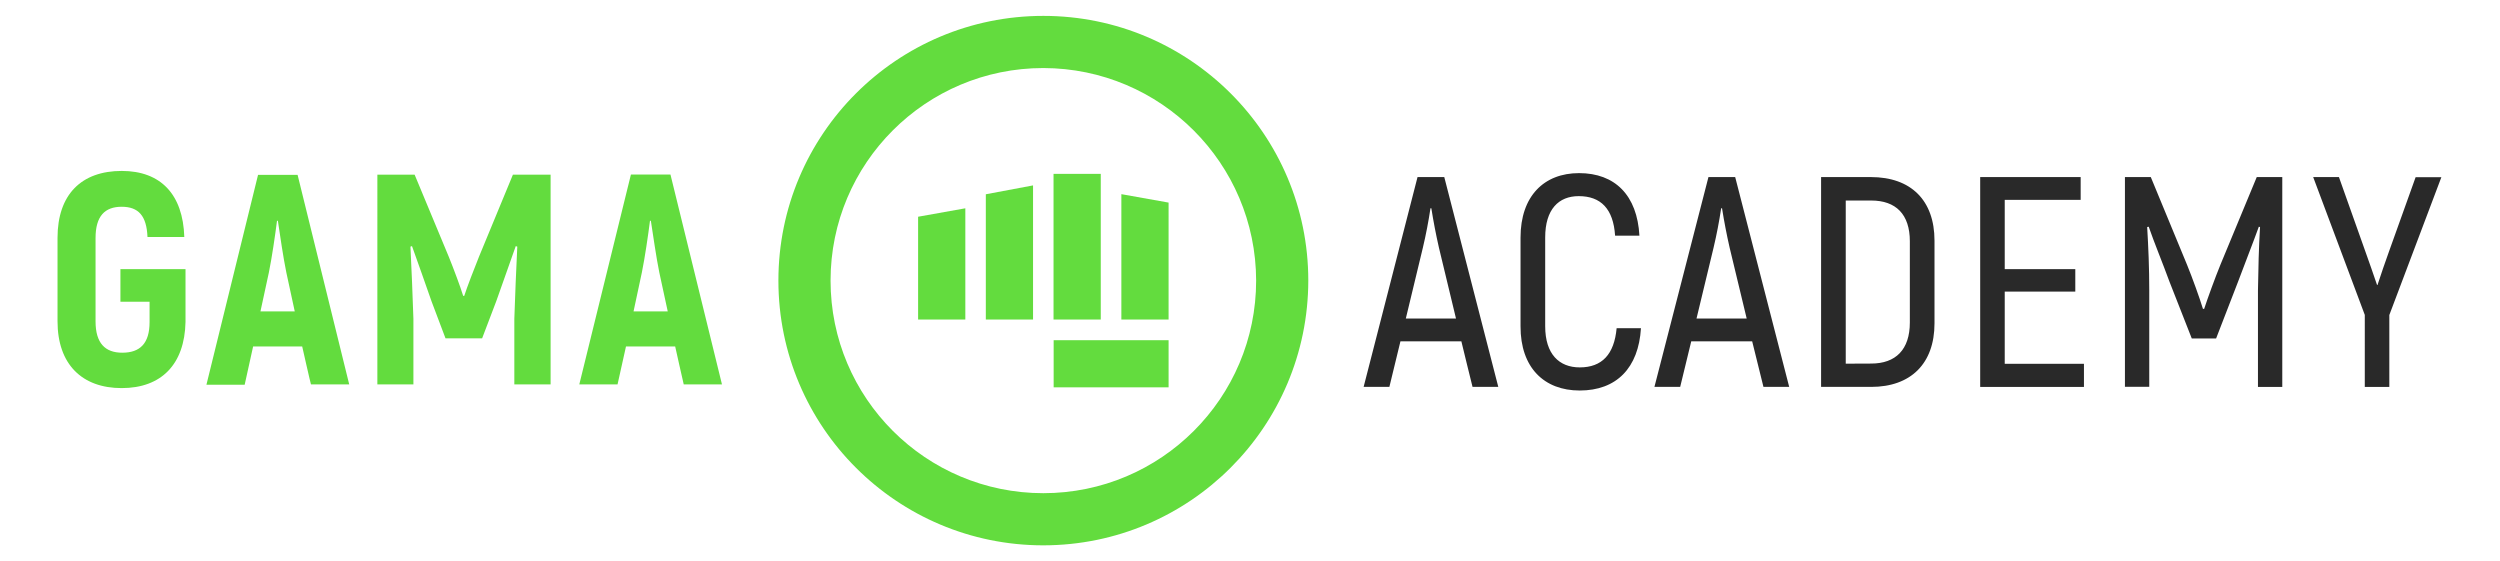 <?xml version="1.0" encoding="utf-8"?>
<!-- Generator: Adobe Illustrator 25.3.1, SVG Export Plug-In . SVG Version: 6.00 Build 0)  -->
<svg version="1.1" id="Layer_1" xmlns="http://www.w3.org/2000/svg" xmlns:xlink="http://www.w3.org/1999/xlink" x="0px" y="0px"
	 viewBox="0 0 228.16 51.18" style="enable-background:new 0 0 228.16 51.18;" xml:space="preserve">
<style type="text/css">
	.st0{fill:#63DC3E;}
	.st1{fill:#292929;}
</style>
<g>
	<g>
		<path class="st0" d="M5.25,29.32v-7.61c0-3.97,2.19-6.11,5.86-6.11c3.56,0,5.59,2.14,5.71,6.03h-3.36
			c-0.08-1.94-0.82-2.76-2.36-2.76c-1.53,0-2.38,0.85-2.38,2.85v7.61c0,2,0.88,2.86,2.44,2.86c1.62,0,2.49-0.85,2.49-2.79v-1.86
			h-2.66v-2.98h5.94v4.82c-0.08,3.89-2.22,6.04-5.83,6.04C7.5,35.42,5.25,33.26,5.25,29.32L5.25,29.32z M27.58,31.62H23.1
			l-0.77,3.49h-3.49l4.71-19.15h3.61l4.71,19.12h-3.49C28.36,35.08,27.58,31.62,27.58,31.62z M26.9,28.42l-0.77-3.56
			c-0.27-1.31-0.58-3.42-0.77-4.71h-0.08c-0.16,1.28-0.47,3.39-0.74,4.71l-0.77,3.56C23.78,28.42,26.9,28.42,26.9,28.42z
			 M50.25,15.94v19.14h-3.31V29.1c0.08-2.24,0.16-4.44,0.27-6.59l-0.14-0.05c-0.55,1.59-1.18,3.31-1.78,5.03l-1.29,3.39h-3.34
			l-1.28-3.39c-0.6-1.72-1.21-3.45-1.78-5.03l-0.14,0.05c0.11,2.16,0.19,4.35,0.27,6.59v5.98h-3.29V15.94h3.4l3.12,7.5
			c0.41,1.01,1.07,2.76,1.31,3.56h0.1c0.25-0.79,0.93-2.54,1.34-3.56l3.1-7.5C46.83,15.94,50.25,15.94,50.25,15.94z M61.62,31.62
			h-4.49l-0.77,3.46h-3.49l4.71-19.15h3.61l4.7,19.15h-3.49C62.39,35.08,61.62,31.62,61.62,31.62z M60.94,28.42l-0.77-3.56
			c-0.27-1.31-0.57-3.42-0.77-4.71h-0.08c-0.16,1.28-0.47,3.39-0.74,4.71l-0.76,3.56L60.94,28.42L60.94,28.42z"/>
	</g>
	<g>
		<path class="st1" d="M133.37,31.15h-5.56l-1.01,4.16h-2.35l4.92-19.15h2.44l4.93,19.15h-2.35
			C134.38,35.31,133.37,31.15,133.37,31.15z M132.88,29.07l-1.56-6.48c-0.27-1.19-0.5-2.38-0.69-3.58h-0.08
			c-0.18,1.2-0.41,2.4-0.69,3.58l-1.56,6.48C128.3,29.07,132.88,29.07,132.88,29.07z M138.77,29.78v-8.1c0-3.78,2.14-5.88,5.34-5.88
			c3.28,0,5.31,2.02,5.51,5.71h-2.22c-0.16-2.46-1.31-3.61-3.32-3.61c-1.83,0-3.06,1.2-3.06,3.77v8.11c0,2.54,1.28,3.75,3.15,3.75
			c2.03,0,3.15-1.18,3.37-3.58h2.22c-0.22,3.64-2.24,5.69-5.59,5.69C140.93,35.64,138.76,33.56,138.77,29.78L138.77,29.78z
			 M159.91,31.15h-5.56l-1.01,4.16h-2.35l4.93-19.15h2.44l4.93,19.15h-2.35L159.91,31.15L159.91,31.15z M159.41,29.07l-1.56-6.48
			c-0.27-1.19-0.5-2.38-0.69-3.58h-0.08c-0.18,1.2-0.41,2.4-0.69,3.58l-1.56,6.48L159.41,29.07L159.41,29.07z M166.19,16.16h4.55
			c3.67,0,5.81,2.13,5.81,5.8v7.55c0,3.67-2.16,5.8-5.78,5.8h-4.57V16.16z M170.77,33.18c2.24,0,3.53-1.27,3.53-3.75v-7.41
			c0-2.46-1.27-3.72-3.53-3.72h-2.32v14.89L170.77,33.18L170.77,33.18z M190.19,33.2v2.11h-9.47V16.16h9.17v2.08h-6.93v6.32h6.44
			v2.05h-6.44v6.59L190.19,33.2z M208.29,16.16v19.15h-2.22v-8.79c0.03-2.08,0.08-3.94,0.19-5.8l-0.11-0.03
			c-0.52,1.45-1.23,3.23-1.9,5.03l-2,5.17h-2.22L198,25.72c-0.66-1.8-1.4-3.58-1.9-5.03l-0.14,0.03c0.11,1.86,0.19,3.72,0.19,5.8
			v8.78h-2.22V16.16h2.36l3.31,8.01c0.47,1.15,1.15,3.03,1.45,4.02h0.11c0.32-0.98,1.01-2.87,1.48-4.02l3.32-8.01L208.29,16.16
			L208.29,16.16z M215.82,28.74l-4.71-12.58h2.35l2.44,6.87c0.32,0.9,0.71,2,1.04,2.98h0.04c0.32-0.99,0.71-2.11,1.04-3.03
			l2.44-6.81h2.35l-4.75,12.58v6.56h-2.24C215.82,35.3,215.82,28.74,215.82,28.74z"/>
	</g>
	<g>
		<path class="st0" d="M88.1,29.16h-4.31v-9.38l4.31-0.77V29.16z M94.28,29.16h-4.31V17.73l4.31-0.81V29.16z M96.15,15.87h4.31
			v13.29h-4.31V15.87z M106.65,29.16h-4.31V17.72l4.31,0.77V29.16z M96.16,31.05h10.49v4.3H96.16V31.05z"/>
	</g>
	<path class="st0" d="M95.22,49.77c-13.35,0-24.18-10.81-24.18-24.16S81.86,1.45,95.22,1.45c13.35,0,24.18,10.81,24.18,24.16
		C119.38,38.95,108.57,49.76,95.22,49.77z M95.22,6.21c-10.73,0-19.42,8.69-19.42,19.4s8.69,19.4,19.42,19.4
		c10.73,0,19.42-8.69,19.42-19.4C114.62,14.91,105.94,6.23,95.22,6.21C95.22,6.22,95.22,6.21,95.22,6.21z"/>
</g>
</svg>
